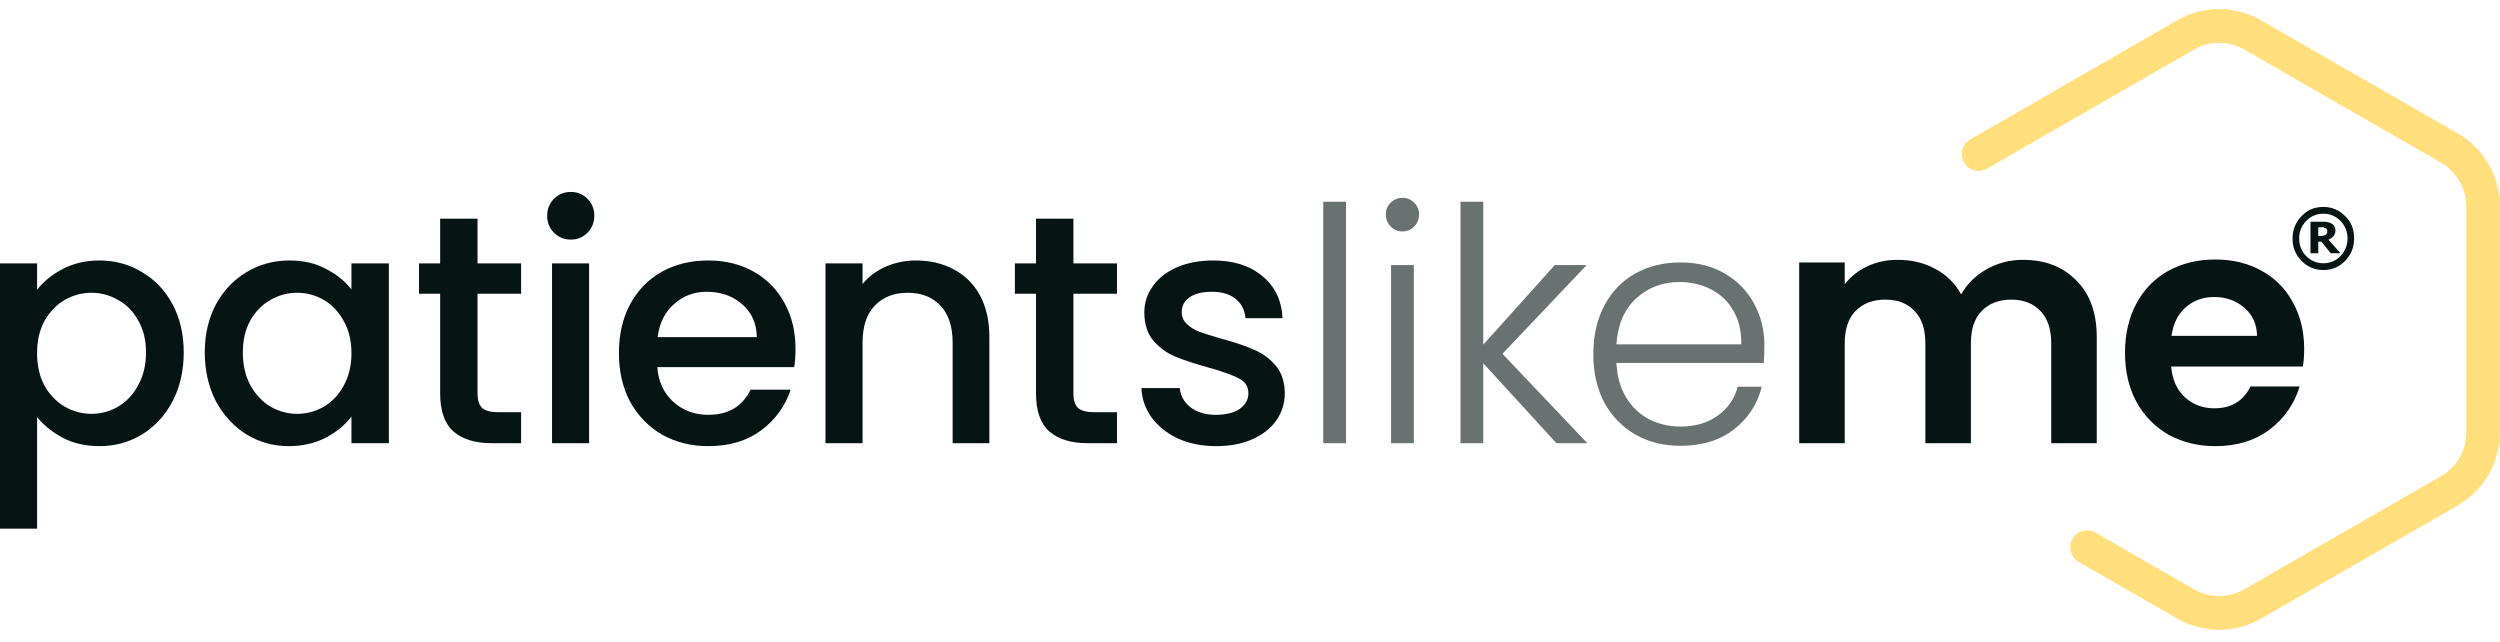<svg width="148" height="38" viewBox="0 0 148 38" fill="none" xmlns="http://www.w3.org/2000/svg"><path fill-rule="evenodd" clip-rule="evenodd" d="M128.897 1.199C130.431 0.317 132.316 0.317 133.85 1.199L145.498 7.9C147.045 8.79 148 10.444 148 12.234V25.587C148 27.378 147.045 29.031 145.498 29.921L133.85 36.622C132.316 37.505 130.431 37.505 128.897 36.622L123.063 33.266C122.586 32.991 122.421 32.381 122.694 31.902C122.968 31.423 123.576 31.258 124.053 31.532L129.888 34.889C130.808 35.418 131.939 35.418 132.859 34.889L144.507 28.188C145.436 27.654 146.008 26.662 146.008 25.587V12.234C146.008 11.16 145.436 10.168 144.507 9.633L132.859 2.932C131.939 2.403 130.808 2.403 129.888 2.932L117.626 9.986C117.149 10.261 116.541 10.095 116.267 9.616C115.994 9.138 116.159 8.527 116.636 8.253L128.897 1.199Z" fill="#FFDE7C"></path><path d="M2.195 17.158C2.567 16.669 3.074 16.257 3.716 15.922C4.357 15.587 5.082 15.42 5.891 15.42C6.815 15.42 7.656 15.652 8.413 16.115C9.183 16.566 9.786 17.203 10.223 18.028C10.659 18.852 10.877 19.798 10.877 20.867C10.877 21.936 10.659 22.895 10.223 23.745C9.786 24.582 9.183 25.239 8.413 25.716C7.656 26.179 6.815 26.411 5.891 26.411C5.082 26.411 4.364 26.25 3.735 25.928C3.106 25.593 2.593 25.181 2.195 24.692V31.298H0V15.594H2.195V17.158ZM8.644 20.867C8.644 20.133 8.49 19.502 8.182 18.974C7.887 18.433 7.489 18.028 6.988 17.757C6.501 17.474 5.974 17.332 5.41 17.332C4.858 17.332 4.332 17.474 3.831 17.757C3.343 18.04 2.946 18.453 2.637 18.993C2.342 19.534 2.195 20.172 2.195 20.906C2.195 21.64 2.342 22.284 2.637 22.837C2.946 23.378 3.343 23.79 3.831 24.074C4.332 24.357 4.858 24.499 5.41 24.499C5.974 24.499 6.501 24.357 6.988 24.074C7.489 23.777 7.887 23.353 8.182 22.799C8.49 22.245 8.644 21.601 8.644 20.867Z" fill="#071414"></path><path d="M12.123 20.867C12.123 19.798 12.342 18.852 12.778 18.028C13.227 17.203 13.83 16.566 14.588 16.115C15.358 15.652 16.205 15.42 17.129 15.42C17.963 15.42 18.688 15.587 19.304 15.922C19.933 16.244 20.434 16.65 20.806 17.139V15.594H23.02V26.237H20.806V24.653C20.434 25.155 19.927 25.574 19.285 25.909C18.643 26.244 17.912 26.411 17.09 26.411C16.179 26.411 15.345 26.179 14.588 25.716C13.83 25.239 13.227 24.582 12.778 23.745C12.342 22.895 12.123 21.936 12.123 20.867ZM20.806 20.906C20.806 20.172 20.652 19.534 20.344 18.993C20.049 18.453 19.657 18.04 19.17 17.757C18.682 17.474 18.156 17.332 17.591 17.332C17.026 17.332 16.5 17.474 16.012 17.757C15.525 18.028 15.127 18.433 14.819 18.974C14.524 19.502 14.376 20.133 14.376 20.867C14.376 21.601 14.524 22.245 14.819 22.799C15.127 23.353 15.525 23.777 16.012 24.074C16.513 24.357 17.039 24.499 17.591 24.499C18.156 24.499 18.682 24.357 19.17 24.074C19.657 23.79 20.049 23.378 20.344 22.837C20.652 22.284 20.806 21.64 20.806 20.906Z" fill="#071414"></path><path d="M28.27 17.39V23.282C28.27 23.681 28.36 23.971 28.54 24.151C28.733 24.318 29.053 24.402 29.503 24.402H30.85V26.237H29.118C28.129 26.237 27.372 26.005 26.846 25.542C26.32 25.078 26.057 24.325 26.057 23.282V17.39H24.805V15.594H26.057V12.947H28.27V15.594H30.85V17.39H28.27Z" fill="#071414"></path><path d="M33.797 14.184C33.399 14.184 33.066 14.048 32.796 13.778C32.526 13.507 32.392 13.173 32.392 12.773C32.392 12.374 32.526 12.039 32.796 11.769C33.066 11.498 33.399 11.363 33.797 11.363C34.182 11.363 34.509 11.498 34.779 11.769C35.048 12.039 35.183 12.374 35.183 12.773C35.183 13.173 35.048 13.507 34.779 13.778C34.509 14.048 34.182 14.184 33.797 14.184ZM34.875 15.594V26.237H32.681V15.594H34.875Z" fill="#071414"></path><path d="M47.094 20.655C47.094 21.054 47.068 21.414 47.017 21.736H38.912C38.976 22.586 39.29 23.269 39.855 23.784C40.42 24.299 41.113 24.557 41.934 24.557C43.115 24.557 43.949 24.061 44.437 23.069H46.805C46.484 24.048 45.9 24.853 45.053 25.484C44.219 26.102 43.179 26.411 41.934 26.411C40.92 26.411 40.009 26.186 39.2 25.735C38.405 25.271 37.776 24.628 37.314 23.803C36.865 22.966 36.64 22 36.64 20.906C36.64 19.811 36.858 18.852 37.295 18.028C37.744 17.191 38.366 16.547 39.162 16.096C39.971 15.645 40.895 15.42 41.934 15.42C42.935 15.42 43.827 15.639 44.61 16.077C45.393 16.514 46.003 17.133 46.439 17.931C46.876 18.716 47.094 19.624 47.094 20.655ZM44.803 19.959C44.79 19.148 44.501 18.498 43.936 18.008C43.372 17.519 42.672 17.274 41.838 17.274C41.081 17.274 40.433 17.519 39.894 18.008C39.355 18.485 39.034 19.135 38.931 19.959H44.803Z" fill="#071414"></path><path d="M54.22 15.42C55.055 15.42 55.799 15.594 56.454 15.941C57.121 16.289 57.641 16.804 58.013 17.487C58.385 18.169 58.571 18.993 58.571 19.959V26.237H56.396V20.288C56.396 19.335 56.158 18.607 55.684 18.105C55.209 17.59 54.56 17.332 53.739 17.332C52.918 17.332 52.263 17.59 51.776 18.105C51.301 18.607 51.063 19.335 51.063 20.288V26.237H48.868V15.594H51.063V16.811C51.422 16.373 51.878 16.032 52.43 15.787C52.995 15.542 53.592 15.42 54.22 15.42Z" fill="#071414"></path><path d="M63.546 17.39V23.282C63.546 23.681 63.636 23.971 63.816 24.151C64.008 24.318 64.329 24.402 64.778 24.402H66.126V26.237H64.393C63.405 26.237 62.648 26.005 62.122 25.542C61.595 25.078 61.332 24.325 61.332 23.282V17.39H60.081V15.594H61.332V12.947H63.546V15.594H66.126V17.39H63.546Z" fill="#071414"></path><path d="M71.999 26.411C71.165 26.411 70.414 26.263 69.747 25.967C69.092 25.658 68.572 25.246 68.187 24.73C67.802 24.203 67.597 23.617 67.571 22.973H69.843C69.881 23.423 70.093 23.803 70.478 24.112C70.876 24.409 71.37 24.557 71.961 24.557C72.577 24.557 73.052 24.441 73.385 24.209C73.732 23.964 73.905 23.655 73.905 23.282C73.905 22.883 73.713 22.586 73.327 22.393C72.955 22.2 72.358 21.988 71.537 21.756C70.741 21.537 70.093 21.324 69.593 21.118C69.092 20.912 68.656 20.597 68.284 20.172C67.924 19.747 67.744 19.187 67.744 18.491C67.744 17.924 67.911 17.409 68.245 16.946C68.579 16.469 69.054 16.096 69.67 15.825C70.299 15.555 71.017 15.42 71.826 15.42C73.032 15.42 74.001 15.729 74.733 16.347C75.477 16.952 75.875 17.783 75.926 18.839H73.732C73.693 18.362 73.501 17.983 73.154 17.699C72.808 17.416 72.339 17.274 71.749 17.274C71.171 17.274 70.728 17.384 70.42 17.603C70.112 17.822 69.958 18.111 69.958 18.472C69.958 18.755 70.061 18.993 70.266 19.187C70.472 19.38 70.722 19.534 71.017 19.65C71.312 19.753 71.749 19.888 72.326 20.056C73.096 20.262 73.725 20.474 74.213 20.693C74.713 20.899 75.144 21.208 75.503 21.62C75.862 22.033 76.048 22.58 76.061 23.262C76.061 23.868 75.894 24.409 75.561 24.885C75.227 25.361 74.752 25.735 74.136 26.005C73.533 26.276 72.82 26.411 71.999 26.411Z" fill="#071414"></path><path d="M79.684 11.943V26.237H78.336V11.943H79.684Z" fill="#697171"></path><path d="M83.024 13.701C82.755 13.701 82.524 13.604 82.331 13.411C82.139 13.218 82.043 12.979 82.043 12.696C82.043 12.413 82.139 12.181 82.331 12.001C82.524 11.807 82.755 11.711 83.024 11.711C83.294 11.711 83.525 11.807 83.717 12.001C83.91 12.181 84.006 12.413 84.006 12.696C84.006 12.979 83.91 13.218 83.717 13.411C83.525 13.604 83.294 13.701 83.024 13.701ZM83.698 15.69V26.237H82.351V15.69H83.698Z" fill="#697171"></path><path d="M92.14 26.237L87.809 21.505V26.237H86.461V11.943H87.809V20.404L92.044 15.69H93.931L88.945 20.944L93.969 26.237H92.14Z" fill="#697171"></path><path d="M104.451 20.423C104.451 20.886 104.438 21.241 104.413 21.485H95.692C95.73 22.284 95.923 22.966 96.269 23.533C96.616 24.099 97.071 24.531 97.636 24.827C98.201 25.11 98.817 25.252 99.484 25.252C100.357 25.252 101.089 25.04 101.679 24.614C102.282 24.19 102.68 23.616 102.873 22.895H104.297C104.041 23.926 103.489 24.769 102.642 25.426C101.807 26.07 100.755 26.392 99.484 26.392C98.496 26.392 97.611 26.173 96.828 25.735C96.045 25.284 95.429 24.653 94.979 23.842C94.543 23.018 94.325 22.058 94.325 20.964C94.325 19.869 94.543 18.91 94.979 18.085C95.416 17.261 96.025 16.63 96.808 16.192C97.591 15.755 98.483 15.536 99.484 15.536C100.485 15.536 101.358 15.755 102.103 16.192C102.86 16.63 103.437 17.223 103.835 17.97C104.246 18.704 104.451 19.521 104.451 20.423ZM103.084 20.384C103.097 19.599 102.937 18.929 102.603 18.375C102.282 17.822 101.839 17.403 101.275 17.12C100.71 16.836 100.094 16.695 99.427 16.695C98.425 16.695 97.572 17.017 96.866 17.66C96.16 18.304 95.769 19.212 95.692 20.384H103.084Z" fill="#697171"></path><path d="M119.758 15.382C121.067 15.382 122.119 15.787 122.915 16.599C123.723 17.397 124.128 18.517 124.128 19.96V26.238H121.433V20.327C121.433 19.49 121.221 18.852 120.797 18.414C120.374 17.964 119.796 17.738 119.065 17.738C118.333 17.738 117.749 17.964 117.313 18.414C116.889 18.852 116.677 19.49 116.677 20.327V26.238H113.982V20.327C113.982 19.49 113.77 18.852 113.347 18.414C112.923 17.964 112.346 17.738 111.614 17.738C110.87 17.738 110.279 17.964 109.843 18.414C109.419 18.852 109.208 19.49 109.208 20.327V26.238H106.512V15.536H109.208V16.83C109.554 16.38 109.997 16.026 110.536 15.768C111.088 15.51 111.691 15.382 112.346 15.382C113.18 15.382 113.924 15.562 114.579 15.922C115.233 16.27 115.74 16.772 116.1 17.429C116.446 16.811 116.947 16.315 117.601 15.942C118.269 15.568 118.988 15.382 119.758 15.382Z" fill="#071414"></path><path d="M136.407 20.655C136.407 21.041 136.382 21.389 136.33 21.698H128.534C128.598 22.471 128.867 23.076 129.342 23.514C129.817 23.952 130.401 24.171 131.094 24.171C132.095 24.171 132.807 23.739 133.231 22.877H136.138C135.83 23.907 135.24 24.757 134.367 25.426C133.494 26.083 132.422 26.412 131.152 26.412C130.125 26.412 129.201 26.186 128.38 25.735C127.571 25.272 126.936 24.622 126.474 23.784C126.024 22.947 125.8 21.982 125.8 20.887C125.8 19.779 126.024 18.807 126.474 17.97C126.923 17.133 127.552 16.489 128.36 16.038C129.169 15.588 130.099 15.362 131.152 15.362C132.166 15.362 133.071 15.581 133.866 16.019C134.675 16.457 135.297 17.081 135.734 17.893C136.183 18.691 136.407 19.612 136.407 20.655ZM133.616 19.882C133.603 19.187 133.353 18.633 132.865 18.221C132.377 17.796 131.781 17.584 131.075 17.584C130.407 17.584 129.843 17.79 129.381 18.202C128.931 18.601 128.655 19.161 128.553 19.882H133.616Z" fill="#071414"></path><path d="M139.365 14.118C139.365 14.639 139.181 15.088 138.834 15.443C138.465 15.821 138.05 15.986 137.542 15.986C137.034 15.986 136.596 15.797 136.25 15.443C135.88 15.064 135.719 14.639 135.719 14.118C135.719 13.598 135.903 13.149 136.25 12.794C136.619 12.415 137.034 12.25 137.542 12.25C138.05 12.25 138.488 12.439 138.834 12.794C139.204 13.149 139.365 13.598 139.365 14.118ZM138.973 14.118C138.973 13.716 138.834 13.361 138.557 13.078C138.28 12.794 137.934 12.652 137.542 12.652C137.15 12.652 136.803 12.794 136.527 13.078C136.25 13.361 136.111 13.716 136.111 14.118C136.111 14.52 136.25 14.875 136.527 15.159C136.803 15.443 137.15 15.584 137.542 15.584C137.934 15.584 138.28 15.443 138.557 15.159C138.834 14.851 138.973 14.52 138.973 14.118ZM138.557 14.993H137.98L137.427 14.307H137.242V14.993H136.78V13.125H137.473C137.611 13.125 137.704 13.125 137.773 13.149C137.842 13.149 137.934 13.196 138.004 13.22C138.096 13.267 138.142 13.314 138.188 13.385C138.234 13.456 138.257 13.527 138.257 13.645C138.257 13.787 138.211 13.905 138.142 13.976C138.073 14.071 137.957 14.142 137.842 14.189L138.557 14.993ZM137.773 13.693C137.773 13.645 137.773 13.622 137.75 13.574C137.727 13.551 137.704 13.527 137.657 13.503C137.611 13.48 137.588 13.48 137.542 13.456C137.496 13.456 137.45 13.456 137.38 13.456H137.242V13.976H137.357C137.427 13.976 137.496 13.976 137.542 13.953C137.588 13.953 137.634 13.929 137.68 13.905C137.704 13.882 137.727 13.858 137.75 13.811C137.773 13.787 137.773 13.74 137.773 13.693Z" fill="#071414"></path></svg>